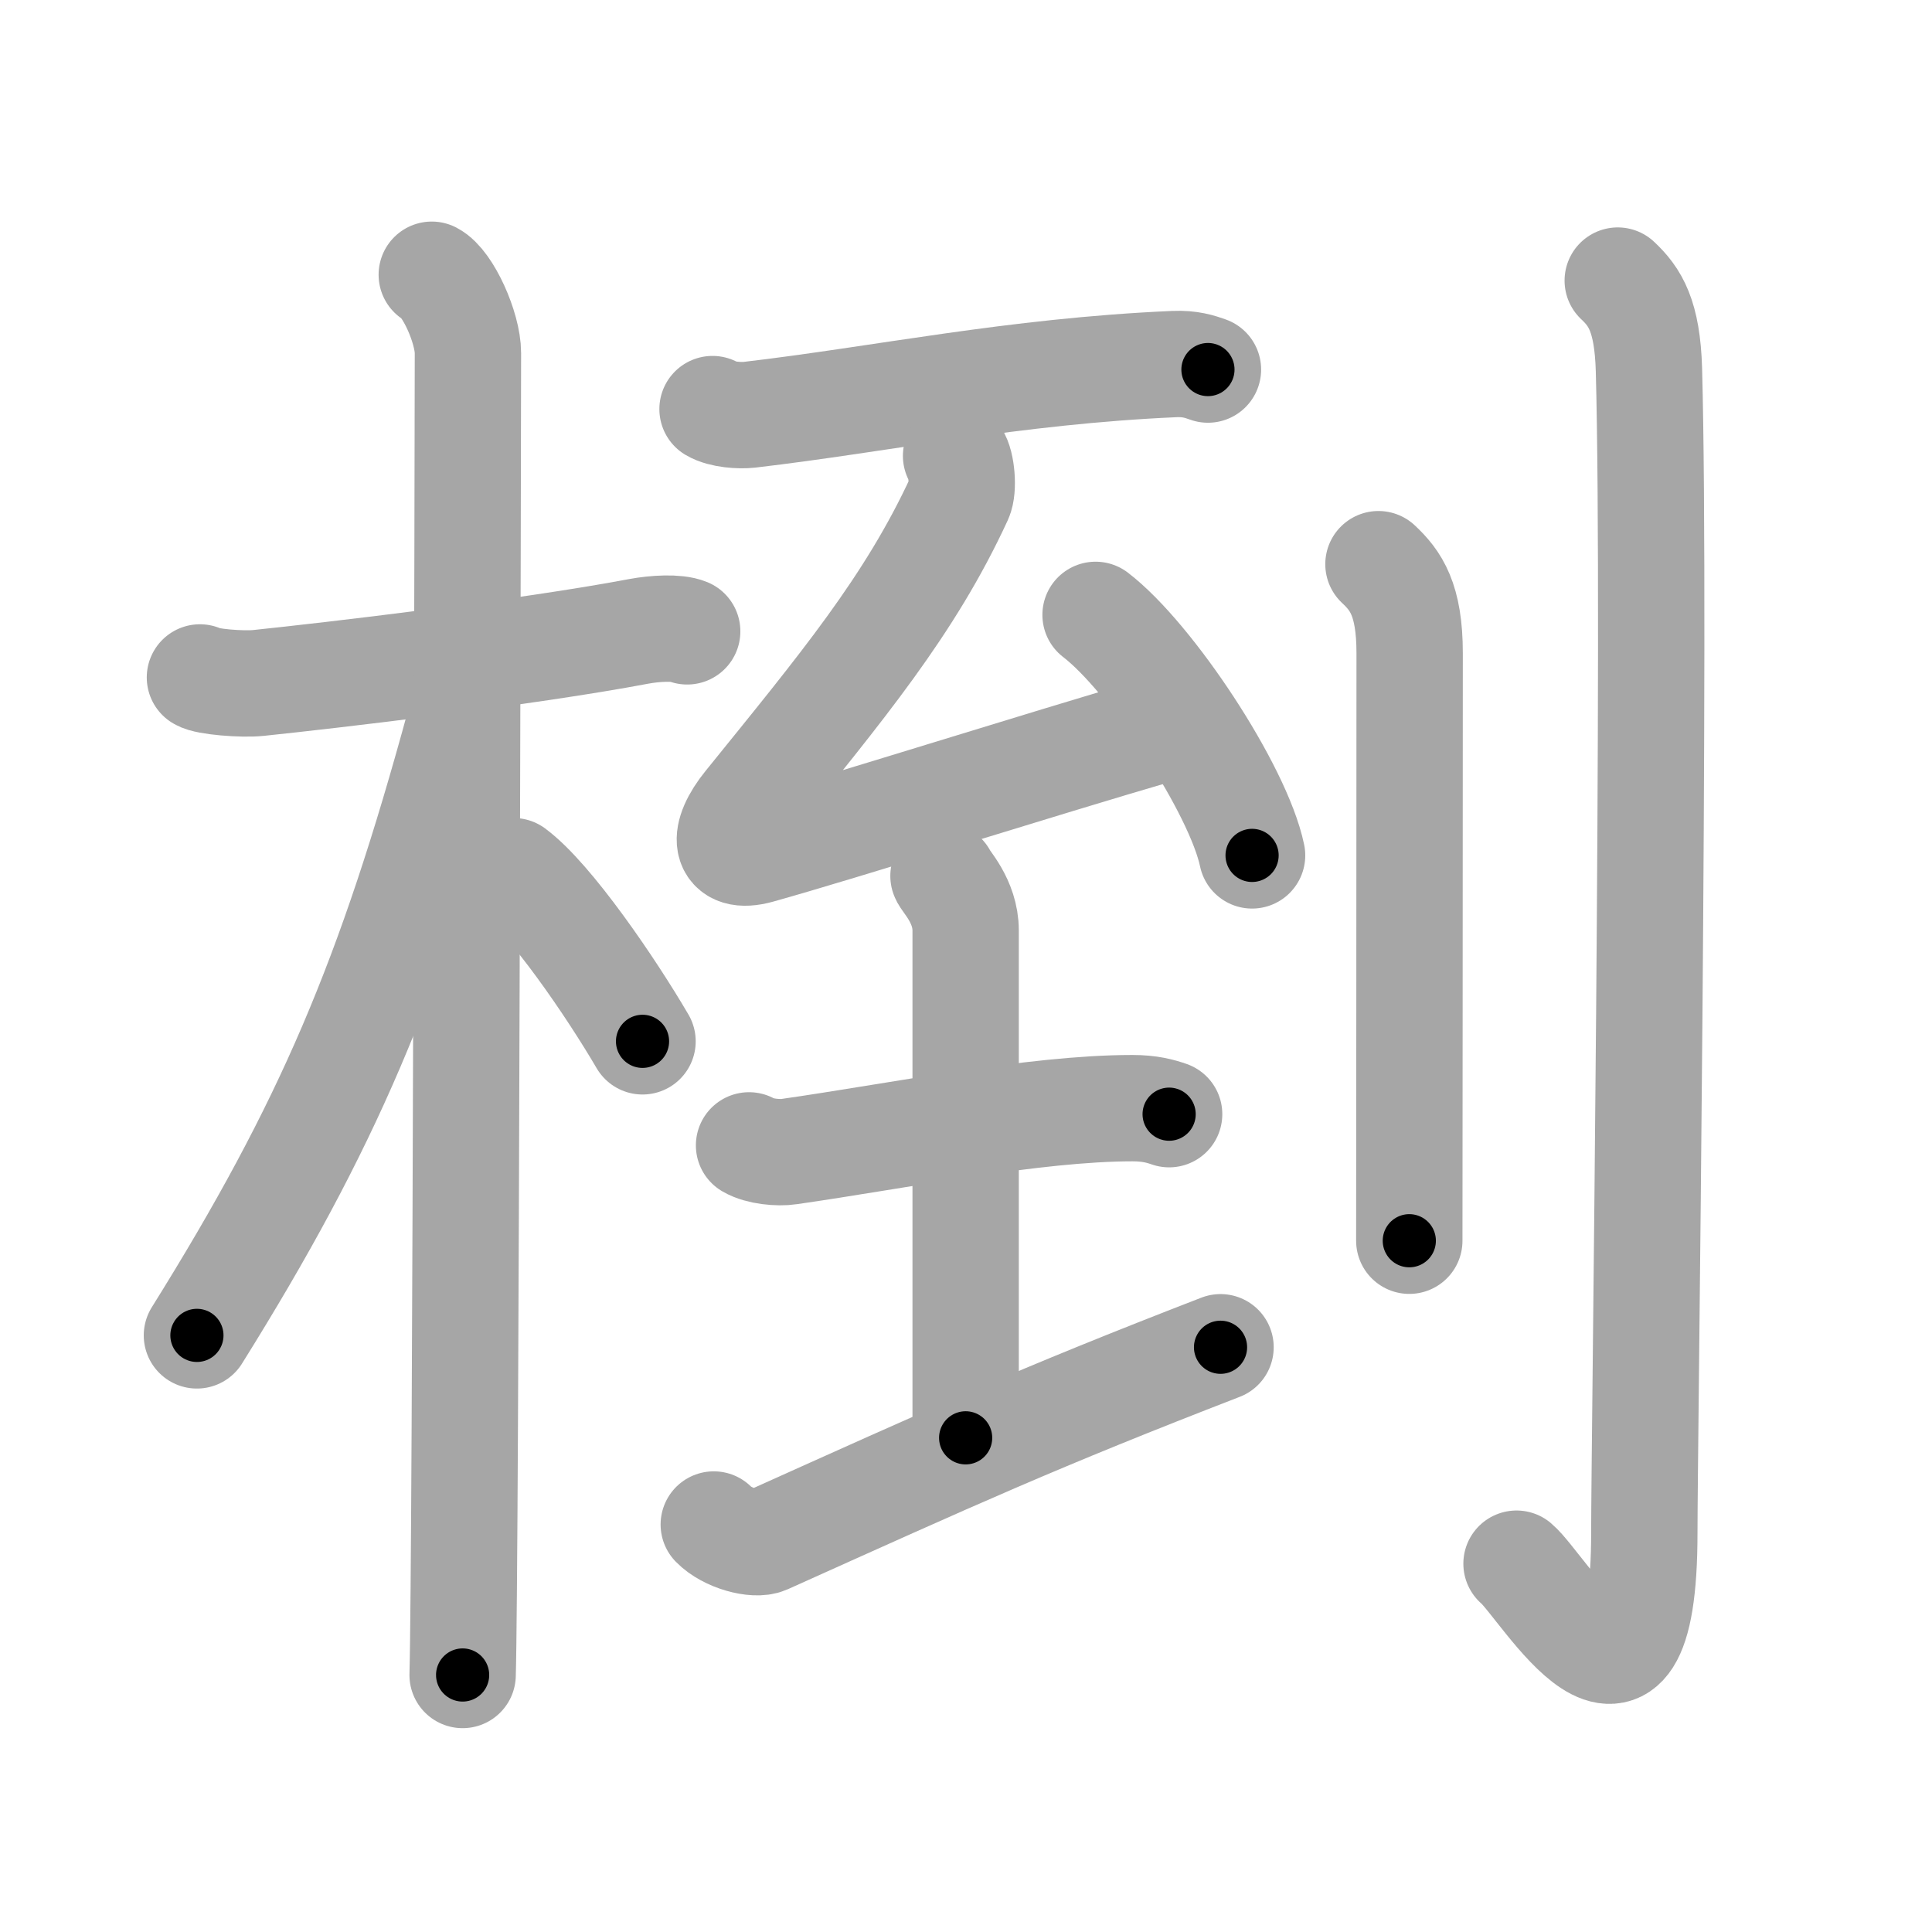 <svg xmlns="http://www.w3.org/2000/svg" viewBox="0 0 109 109" id="6921"><g fill="none" stroke="#a6a6a6" stroke-width="6" stroke-linecap="round" stroke-linejoin="round"><g><g><path d="M11.28,38.22c0.35,0.24,2.39,0.41,3.31,0.31c3.94-0.41,15.12-1.71,21.45-2.91c0.92-0.17,2.15-0.24,2.73,0" /><path d="M24.36,15.5c0.91,0.47,2.04,3,2.04,4.42c0,0.95-0.12,68.75-0.3,74.58" /><path d="M25.94,40.78C22,55.25,18.5,63.5,11.11,75.34" /><path d="M28.97,49.15c2.09,1.55,5.52,6.59,7.28,9.6" /></g><g><g><path d="M40.2,23.08c0.54,0.32,1.54,0.38,2.08,0.32c7.45-0.87,14.89-2.46,23.97-2.86c0.9-0.04,1.45,0.15,1.9,0.31" /><g><path d="M53.94,25.72c0.32,0.45,0.43,1.86,0.19,2.38c-2.79,6.06-6.63,10.65-11.99,17.28c-1.42,1.75-1.33,3.15,0.67,2.6c4.66-1.3,15.56-4.76,22.9-6.9" /><path d="M61.81,34.69c3.12,2.39,8.05,9.84,8.83,13.57" /></g><g><path d="M42.26,64.62c0.59,0.35,1.68,0.44,2.26,0.35c6.09-0.87,13.83-2.45,19.37-2.45c0.98,0,1.58,0.17,2.07,0.34" /><path d="M53.23,49.42c0.08,0.27,1.25,1.39,1.25,3.08c0,5.64,0,25.85,0,28.62" /><path d="M40.27,86.01c0.76,0.78,2.34,1.19,2.96,0.91c10.65-4.79,15.29-6.91,25.63-10.91" /></g></g><g><path d="M77.77,31.83c0.98,0.92,1.76,1.99,1.76,5.02c0,14.9-0.02,28.19-0.02,33.15" /><path d="M91.27,15.83c0.98,0.92,1.67,1.99,1.76,5.02c0.4,14.55-0.26,60.66-0.26,65.62c0,13.14-5.71,3-7.21,1.75" /></g></g></g></g><g fill="none" stroke="#000" stroke-width="3" stroke-linecap="round" stroke-linejoin="round"><path d="M11.28,38.22c0.35,0.24,2.39,0.41,3.31,0.31c3.94-0.41,15.12-1.71,21.45-2.91c0.92-0.17,2.15-0.24,2.73,0" stroke-dasharray="27.757" stroke-dashoffset="27.757"><animate attributeName="stroke-dashoffset" values="27.757;27.757;0" dur="0.278s" fill="freeze" begin="0s;6921.click" /></path><path d="M24.36,15.5c0.91,0.47,2.04,3,2.04,4.42c0,0.95-0.12,68.75-0.3,74.58" stroke-dasharray="79.586" stroke-dashoffset="79.586"><animate attributeName="stroke-dashoffset" values="79.586" fill="freeze" begin="6921.click" /><animate attributeName="stroke-dashoffset" values="79.586;79.586;0" keyTimes="0;0.317;1" dur="0.876s" fill="freeze" begin="0s;6921.click" /></path><path d="M25.94,40.78C22,55.25,18.5,63.5,11.11,75.34" stroke-dasharray="37.776" stroke-dashoffset="37.776"><animate attributeName="stroke-dashoffset" values="37.776" fill="freeze" begin="6921.click" /><animate attributeName="stroke-dashoffset" values="37.776;37.776;0" keyTimes="0;0.699;1" dur="1.254s" fill="freeze" begin="0s;6921.click" /></path><path d="M28.97,49.15c2.09,1.55,5.52,6.59,7.28,9.6" stroke-dasharray="12.099" stroke-dashoffset="12.099"><animate attributeName="stroke-dashoffset" values="12.099" fill="freeze" begin="6921.click" /><animate attributeName="stroke-dashoffset" values="12.099;12.099;0" keyTimes="0;0.838;1" dur="1.496s" fill="freeze" begin="0s;6921.click" /></path><path d="M40.2,23.08c0.54,0.32,1.54,0.38,2.08,0.32c7.45-0.87,14.89-2.46,23.97-2.86c0.9-0.04,1.45,0.15,1.9,0.31" stroke-dasharray="28.224" stroke-dashoffset="28.224"><animate attributeName="stroke-dashoffset" values="28.224" fill="freeze" begin="6921.click" /><animate attributeName="stroke-dashoffset" values="28.224;28.224;0" keyTimes="0;0.841;1" dur="1.778s" fill="freeze" begin="0s;6921.click" /></path><path d="M53.94,25.72c0.32,0.45,0.43,1.86,0.19,2.38c-2.79,6.06-6.63,10.65-11.99,17.28c-1.42,1.75-1.33,3.15,0.67,2.6c4.66-1.3,15.56-4.76,22.9-6.9" stroke-dasharray="51.775" stroke-dashoffset="51.775"><animate attributeName="stroke-dashoffset" values="51.775" fill="freeze" begin="6921.click" /><animate attributeName="stroke-dashoffset" values="51.775;51.775;0" keyTimes="0;0.774;1" dur="2.296s" fill="freeze" begin="0s;6921.click" /></path><path d="M61.81,34.69c3.12,2.39,8.05,9.84,8.83,13.57" stroke-dasharray="16.385" stroke-dashoffset="16.385"><animate attributeName="stroke-dashoffset" values="16.385" fill="freeze" begin="6921.click" /><animate attributeName="stroke-dashoffset" values="16.385;16.385;0" keyTimes="0;0.933;1" dur="2.46s" fill="freeze" begin="0s;6921.click" /></path><path d="M42.26,64.62c0.59,0.35,1.68,0.44,2.26,0.35c6.09-0.87,13.83-2.45,19.37-2.45c0.98,0,1.58,0.17,2.07,0.34" stroke-dasharray="23.972" stroke-dashoffset="23.972"><animate attributeName="stroke-dashoffset" values="23.972" fill="freeze" begin="6921.click" /><animate attributeName="stroke-dashoffset" values="23.972;23.972;0" keyTimes="0;0.911;1" dur="2.7s" fill="freeze" begin="0s;6921.click" /></path><path d="M53.23,49.42c0.08,0.27,1.25,1.39,1.25,3.08c0,5.64,0,25.85,0,28.62" stroke-dasharray="32.006" stroke-dashoffset="32.006"><animate attributeName="stroke-dashoffset" values="32.006" fill="freeze" begin="6921.click" /><animate attributeName="stroke-dashoffset" values="32.006;32.006;0" keyTimes="0;0.894;1" dur="3.02s" fill="freeze" begin="0s;6921.click" /></path><path d="M40.27,86.01c0.76,0.78,2.34,1.19,2.96,0.91c10.65-4.79,15.29-6.91,25.63-10.91" stroke-dasharray="31.086" stroke-dashoffset="31.086"><animate attributeName="stroke-dashoffset" values="31.086" fill="freeze" begin="6921.click" /><animate attributeName="stroke-dashoffset" values="31.086;31.086;0" keyTimes="0;0.907;1" dur="3.331s" fill="freeze" begin="0s;6921.click" /></path><path d="M77.77,31.83c0.98,0.92,1.76,1.99,1.76,5.02c0,14.9-0.02,28.19-0.02,33.15" stroke-dasharray="38.654" stroke-dashoffset="38.654"><animate attributeName="stroke-dashoffset" values="38.654" fill="freeze" begin="6921.click" /><animate attributeName="stroke-dashoffset" values="38.654;38.654;0" keyTimes="0;0.896;1" dur="3.718s" fill="freeze" begin="0s;6921.click" /></path><path d="M91.27,15.83c0.98,0.92,1.67,1.99,1.76,5.02c0.4,14.55-0.26,60.66-0.26,65.62c0,13.14-5.71,3-7.21,1.75" stroke-dasharray="85.865" stroke-dashoffset="85.865"><animate attributeName="stroke-dashoffset" values="85.865" fill="freeze" begin="6921.click" /><animate attributeName="stroke-dashoffset" values="85.865;85.865;0" keyTimes="0;0.852;1" dur="4.364s" fill="freeze" begin="0s;6921.click" /></path></g></svg>